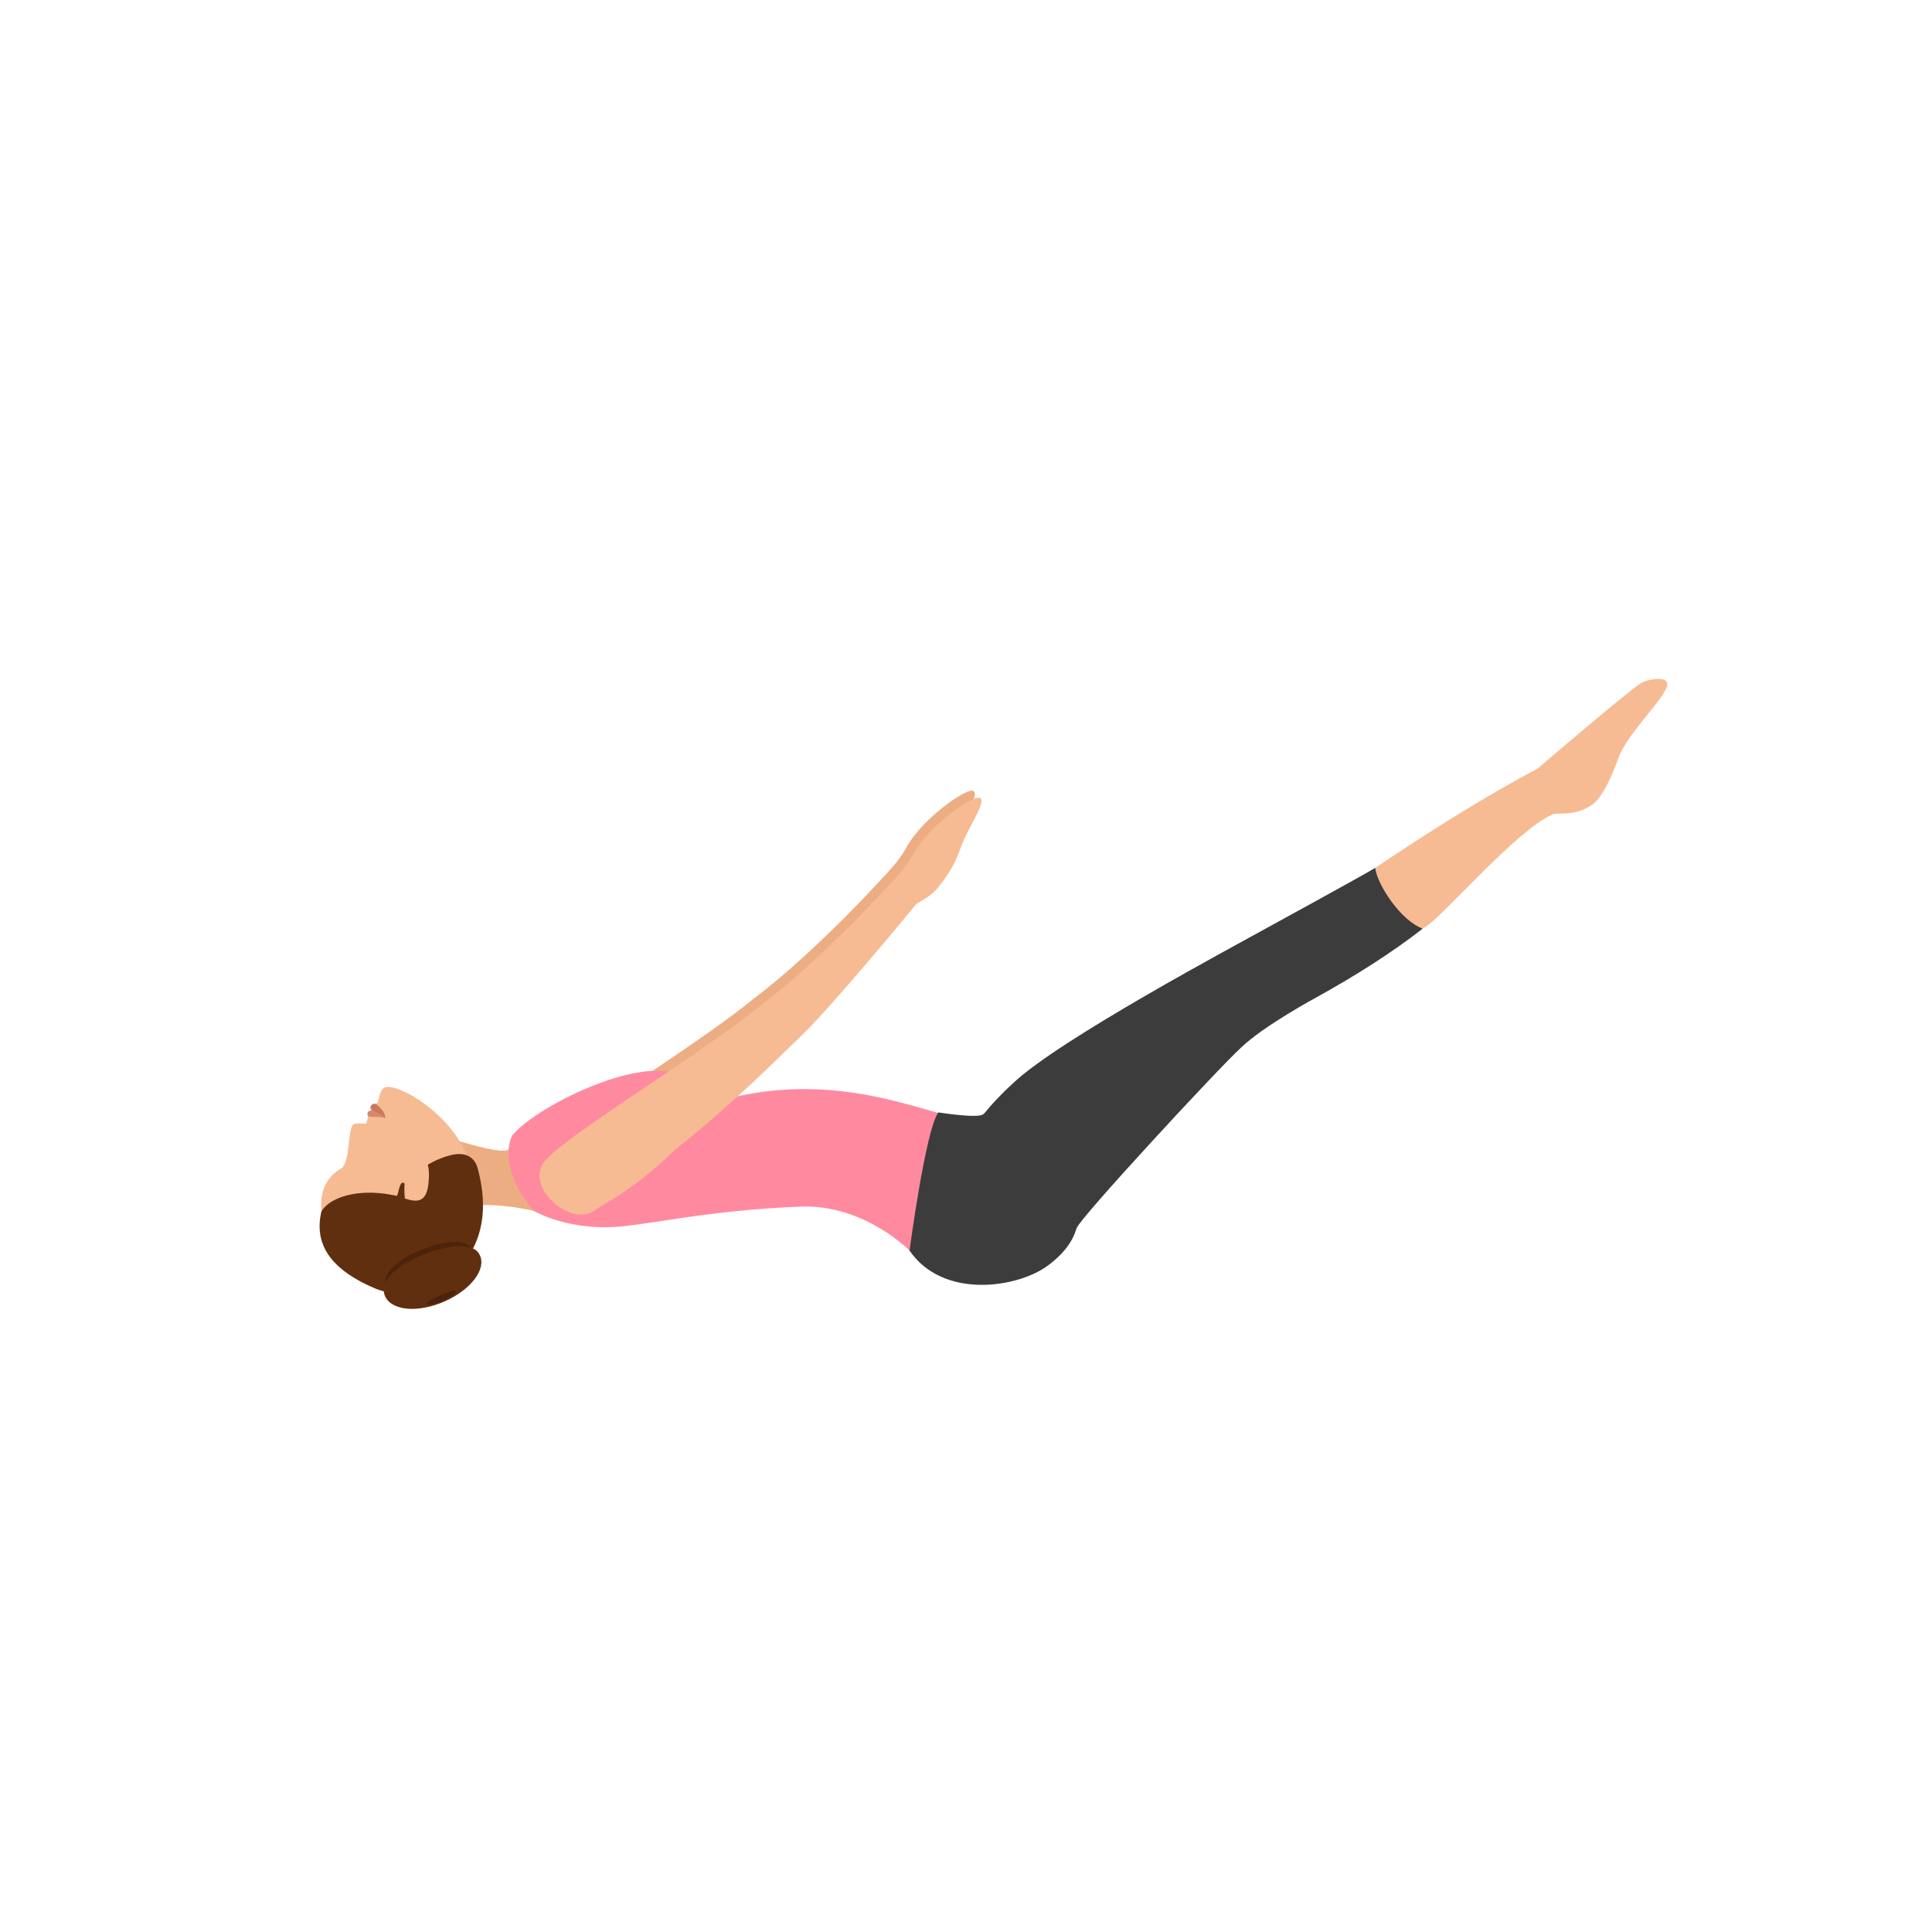 <svg width="500" height="500" viewBox="0 0 500 500" fill="none" xmlns="http://www.w3.org/2000/svg">
<path d="M252.016 204.756C250.605 203.446 238.311 212.011 234.382 219.67C232.769 222.693 229.041 226.522 229.041 226.522C209.089 248.287 195.284 258.263 195.284 258.263C179.162 271.564 143.289 292.725 138.856 299.275C134.321 305.824 146.615 316.405 152.66 311.064C160.319 306.63 165.357 303.003 173.116 295.647C189.339 282.648 199.416 272.169 204.555 267.332C212.918 259.573 235.49 232.064 235.49 232.064C235.49 232.064 239.218 230.149 240.831 228.134C243.753 224.607 245.667 221.282 246.977 217.352C249.194 211.608 253.426 206.066 252.016 204.756Z" fill="#ECAD83"/>
<path d="M176.139 278.214C164.853 273.075 137.848 286.981 132.507 293.934C130.693 297.965 131.298 305.522 133.414 310.056C136.437 313.18 144.801 317.614 156.691 317.614C165.961 317.614 181.177 313.281 207.074 312.273C223.7 311.568 235.49 323.761 235.49 323.761L243.047 288.089C230.351 284.563 209.391 277.308 182.89 285.873C182.789 285.772 179.262 279.625 176.139 278.214Z" fill="#FF8AA0"/>
<path d="M131.6 297.461C130.693 298.166 127.469 297.964 117.493 294.941L117.19 313.079C125.151 310.157 138.25 313.382 138.25 313.382C130.693 305.018 131.6 297.461 131.6 297.461Z" fill="#ECAD83"/>
<path d="M88.271 302.398C82.729 305.623 82.83 311.266 83.334 314.692C84.744 325.272 89.984 328.497 97.038 331.52C106.409 335.55 120.617 312.273 121.524 307.739C124.043 295.949 110.843 285.268 104.696 282.547C98.045 279.524 98.751 282.547 97.743 285.268C97.743 285.369 97.239 285.671 97.239 285.671C96.836 286.578 96.332 287.888 95.224 288.896C95.224 288.896 95.123 289.803 94.922 290.306C94.821 290.609 94.72 290.81 94.317 290.81C93.209 290.71 92.1 290.71 91.596 290.911C89.883 291.616 90.79 300.887 88.271 302.398Z" fill="#F6BB92"/>
<path d="M99.758 289.4C99.758 289.4 99.254 288.694 96.231 287.384C95.828 287.384 94.921 287.485 95.123 288.593C95.325 289.4 97.541 288.694 99.758 289.4Z" fill="#D6876B"/>
<path d="M99.758 289.399C99.758 289.399 99.859 287.586 97.239 285.671C96.836 285.57 96.332 285.772 96.231 285.873C95.425 286.679 96.231 287.384 96.231 287.384C99.355 288.694 99.758 289.399 99.758 289.399Z" fill="#CC785E"/>
<path d="M97.037 333.434C108.525 338.371 130.895 328.295 123.539 302.096C123.035 300.383 121.322 297.763 116.586 298.972C113.261 299.778 110.439 301.592 110.439 301.592C109.633 302.096 108.726 302.7 107.718 303.406C106.711 304.111 104.998 310.056 103.789 309.754C91.797 306.731 84.442 310.661 83.132 313.684C81.419 321.443 84.744 328.194 97.037 333.434Z" fill="#602F0F"/>
<path d="M110.943 305.623C111.447 299.778 109.331 298.67 106.207 297.662L104.494 306.328L104.696 310.157C107.92 311.165 110.54 311.467 110.943 305.623Z" fill="#F6BB92"/>
<path d="M122.431 323.66C124.144 327.086 120.516 332.124 114.369 334.845C108.223 337.565 101.874 337.062 100.161 333.636C98.448 330.209 101.774 326.683 107.92 323.962C114.067 321.141 120.717 320.133 122.431 323.66Z" fill="#4C230C"/>
<path d="M103.184 308.041C102.983 309.049 102.58 309.855 102.277 310.56C101.874 311.568 101.371 312.072 101.371 312.072L105.2 312.273C105.401 311.77 105.603 311.266 105.804 310.762C105.804 310.762 105.401 310.762 104.696 310.661H104.797C104.696 309.754 104.595 308.344 104.696 306.429C104.797 306.429 103.89 304.918 103.184 308.041Z" fill="#602F0F"/>
<path d="M124.144 324.768C125.957 328.396 121.927 333.736 115.175 336.759C108.424 339.782 101.572 339.279 99.758 335.651C97.944 332.023 101.673 328.194 108.424 325.171C115.175 322.249 122.43 321.141 124.144 324.768Z" fill="#602F0F"/>
<path d="M117.997 334.14C118.198 334.543 116.687 335.651 114.671 336.558C112.656 337.465 110.741 337.868 110.54 337.465C110.338 337.062 111.648 336.256 113.664 335.349C115.679 334.442 117.795 333.736 117.997 334.14Z" fill="#4C230C"/>
<path d="M235.389 323.66C244.055 336.255 263.1 333.333 270.959 327.69C295.546 309.955 256.852 285.369 254.535 288.291C253.527 289.601 242.846 287.888 242.846 287.888C239.521 292.422 235.389 323.66 235.389 323.66Z" fill="#3D3C3C"/>
<path d="M431.177 178.255C429.061 182.588 420.899 190.347 418.783 196.292C417.573 199.718 414.953 206.268 412.031 208.283C407.195 211.508 403.265 210.097 401.753 210.802C392.483 214.833 374.043 236.498 369.004 239.823C360.641 245.365 352.983 226.623 355.905 224.607C380.492 208.082 393.289 201.431 397.924 198.912C397.924 198.912 421.302 178.86 424.627 176.844C426.642 175.635 432.991 174.527 431.177 178.255Z" fill="#F6BB92"/>
<path d="M340.79 258.061C350.967 252.418 360.339 246.473 368.198 240.326C362.354 238.21 356.308 228.638 355.905 224.607C352.781 226.521 328.093 240.024 328.093 240.024C320.334 244.357 273.982 269.045 262.193 280.33C259.069 283.152 256.55 285.873 254.534 288.392C250.705 293.128 278.718 317.715 278.718 317.715C279.524 315.195 315.095 276.703 321.141 271.161C327.086 265.417 340.79 258.061 340.79 258.061Z" fill="#3D3C3C"/>
<path d="M253.729 206.57C252.318 205.26 240.024 213.825 236.095 221.483C234.482 224.506 230.754 228.335 230.754 228.335C210.802 250.101 196.997 260.076 196.997 260.076C180.875 273.377 145.002 294.538 140.568 301.088C136.135 307.638 148.327 318.218 154.373 312.878C162.032 308.444 167.07 304.816 174.829 297.46C191.052 284.462 201.129 273.982 206.268 269.145C214.631 261.386 237.203 233.877 237.203 233.877C237.203 233.877 240.931 231.963 242.544 229.947C245.466 226.421 247.38 223.196 248.69 219.165C250.907 213.422 255.139 207.88 253.729 206.57Z" fill="#F6BB92"/>
</svg>
